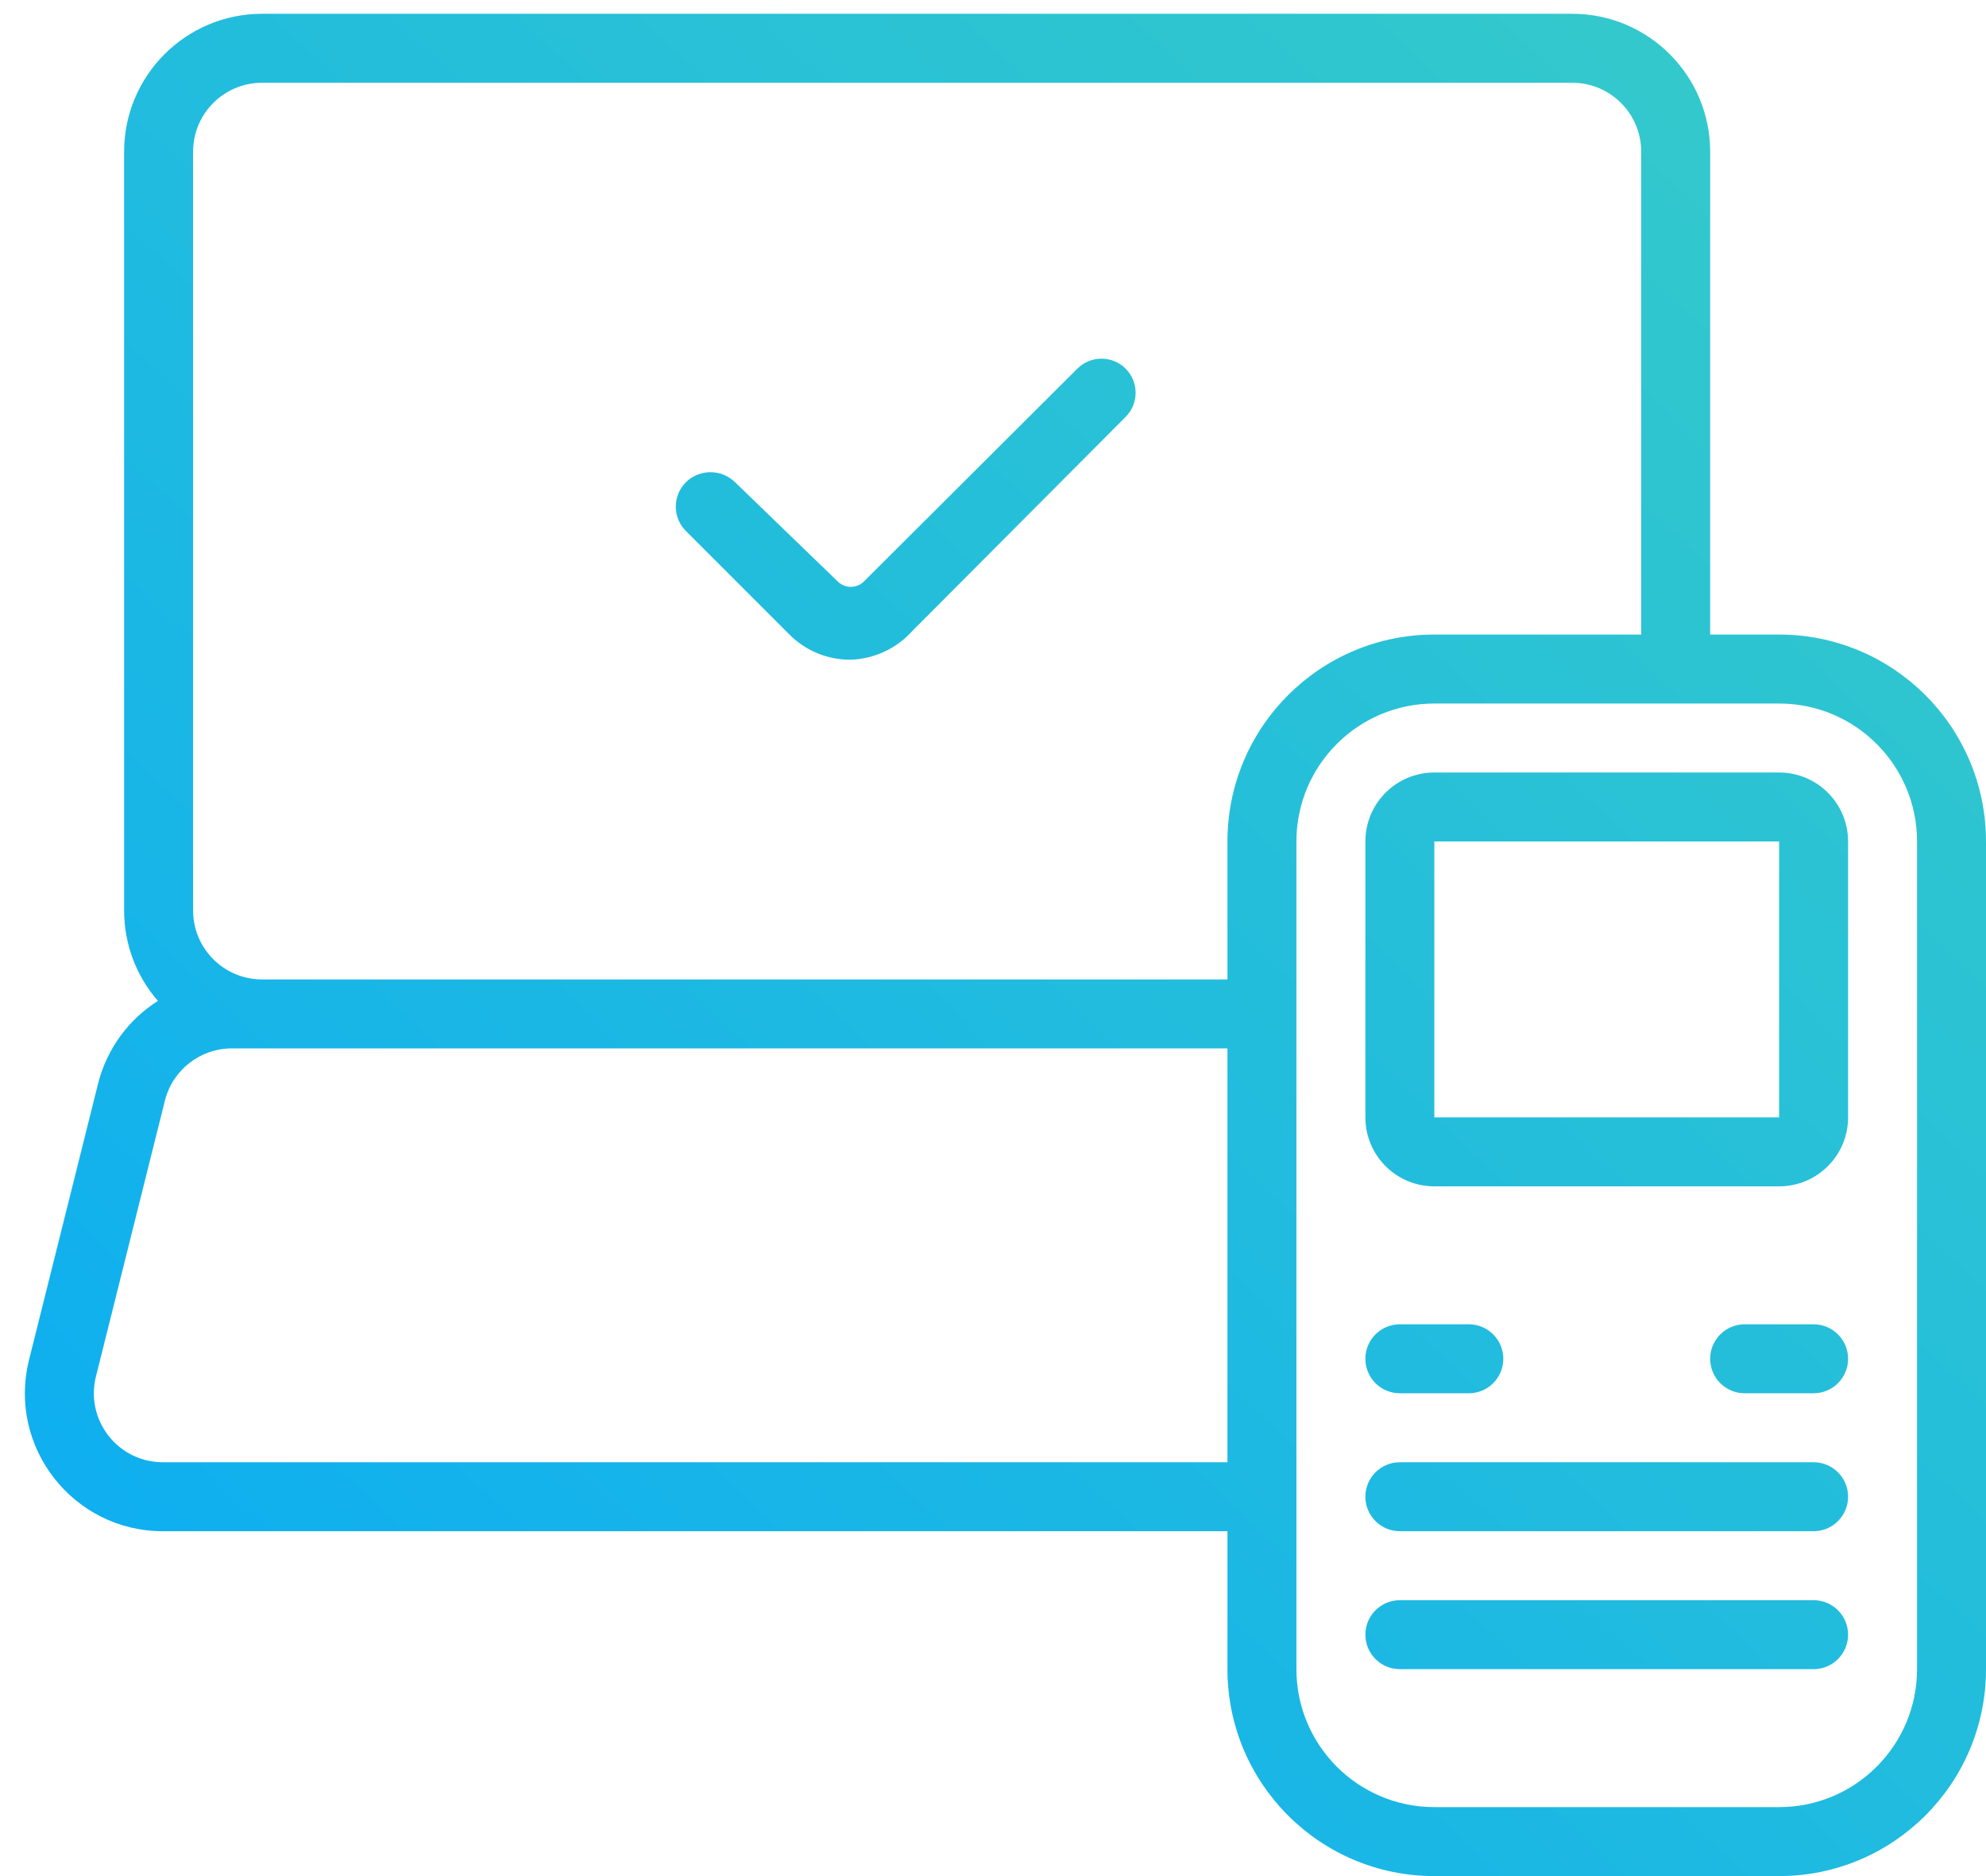 <svg width="72" height="68" viewBox="0 0 72 68" fill="none" xmlns="http://www.w3.org/2000/svg">
<path d="M28.608 22.987C29.195 23.583 29.997 23.917 30.833 23.912C31.695 23.885 32.508 23.506 33.083 22.862L40.808 15.112C41.291 14.629 41.291 13.846 40.808 13.362C40.325 12.879 39.541 12.879 39.058 13.362L31.308 21.087C31.048 21.332 30.643 21.332 30.383 21.087L26.645 17.475C26.15 16.995 25.364 16.995 24.87 17.475C24.633 17.71 24.5 18.029 24.5 18.363C24.5 18.696 24.633 19.015 24.87 19.25L28.608 22.987Z" fill="url(#paint0_linear_13:397)"/>
<path fill-rule="evenodd" clip-rule="evenodd" d="M52 28C50.619 28 49.5 29.119 49.5 30.5V40.5C49.5 41.881 50.619 43 52 43H64.5C65.881 43 67 41.881 67 40.5V30.5C67 29.119 65.881 28 64.5 28H52ZM64.5 30.5H52V40.5H64.5V30.5Z" fill="url(#paint1_linear_13:397)"/>
<path d="M50.75 53C50.06 53 49.5 53.56 49.5 54.25C49.5 54.94 50.06 55.5 50.75 55.5H65.75C66.44 55.5 67 54.94 67 54.25C67 53.56 66.44 53 65.75 53H50.75Z" fill="url(#paint2_linear_13:397)"/>
<path d="M50.75 48C50.06 48 49.5 48.56 49.5 49.25C49.5 49.94 50.06 50.5 50.75 50.5H53.25C53.94 50.5 54.5 49.94 54.5 49.25C54.5 48.56 53.94 48 53.25 48H50.75Z" fill="url(#paint3_linear_13:397)"/>
<path d="M63.25 48C62.56 48 62 48.56 62 49.25C62 49.94 62.56 50.5 63.25 50.5H65.75C66.44 50.5 67 49.94 67 49.25C67 48.56 66.44 48 65.75 48H63.25Z" fill="url(#paint4_linear_13:397)"/>
<path d="M50.75 58C50.06 58 49.5 58.56 49.5 59.25C49.5 59.94 50.06 60.5 50.75 60.5H65.75C66.44 60.5 67 59.94 67 59.25C67 58.56 66.44 58 65.75 58H50.75Z" fill="url(#paint5_linear_13:397)"/>
<path fill-rule="evenodd" clip-rule="evenodd" d="M62 23H64.5C68.642 23 72 26.358 72 30.5V60.5C72 64.642 68.642 68 64.5 68H52C47.858 68 44.5 64.642 44.5 60.5V38H8.404C7.257 38 6.257 38.781 5.978 39.894L3.478 49.894C3.084 51.471 4.277 53 5.904 53H44.5V55.5H5.904C2.651 55.5 0.264 52.443 1.053 49.287L3.553 39.287C3.873 38.008 4.669 36.948 5.725 36.278C4.962 35.401 4.5 34.254 4.5 33V5.5C4.5 2.739 6.739 0.5 9.5 0.5H57C59.761 0.5 62 2.739 62 5.5V23ZM57 3H9.5C8.119 3 7 4.119 7 5.5V33C7 34.381 8.119 35.5 9.5 35.5H44.5L44.5 30.5C44.5 26.358 47.858 23 52 23H59.5V5.5C59.5 4.119 58.381 3 57 3ZM64.5 25.5H52C49.239 25.5 47 27.739 47 30.5V60.5C47 63.261 49.239 65.5 52 65.5H64.5C67.261 65.5 69.5 63.261 69.5 60.5V30.5C69.5 27.739 67.261 25.5 64.5 25.5Z" fill="url(#paint6_linear_13:397)"/>
<defs>
<linearGradient id="paint0_linear_13:397" x1="36.815" y1="128.916" x2="131.108" y2="29.229" gradientUnits="userSpaceOnUse">
<stop stop-color="#00A5FF"/>
<stop offset="1" stop-color="#41D2BE"/>
</linearGradient>
<linearGradient id="paint1_linear_13:397" x1="36.815" y1="128.916" x2="131.108" y2="29.229" gradientUnits="userSpaceOnUse">
<stop stop-color="#00A5FF"/>
<stop offset="1" stop-color="#41D2BE"/>
</linearGradient>
<linearGradient id="paint2_linear_13:397" x1="36.815" y1="128.916" x2="131.108" y2="29.229" gradientUnits="userSpaceOnUse">
<stop stop-color="#00A5FF"/>
<stop offset="1" stop-color="#41D2BE"/>
</linearGradient>
<linearGradient id="paint3_linear_13:397" x1="36.815" y1="128.916" x2="131.108" y2="29.229" gradientUnits="userSpaceOnUse">
<stop stop-color="#00A5FF"/>
<stop offset="1" stop-color="#41D2BE"/>
</linearGradient>
<linearGradient id="paint4_linear_13:397" x1="36.815" y1="128.916" x2="131.108" y2="29.229" gradientUnits="userSpaceOnUse">
<stop stop-color="#00A5FF"/>
<stop offset="1" stop-color="#41D2BE"/>
</linearGradient>
<linearGradient id="paint5_linear_13:397" x1="36.815" y1="128.916" x2="131.108" y2="29.229" gradientUnits="userSpaceOnUse">
<stop stop-color="#00A5FF"/>
<stop offset="1" stop-color="#41D2BE"/>
</linearGradient>
<linearGradient id="paint6_linear_13:397" x1="36.815" y1="128.916" x2="131.108" y2="29.229" gradientUnits="userSpaceOnUse">
<stop stop-color="#00A5FF"/>
<stop offset="1" stop-color="#41D2BE"/>
</linearGradient>
</defs>
</svg>
